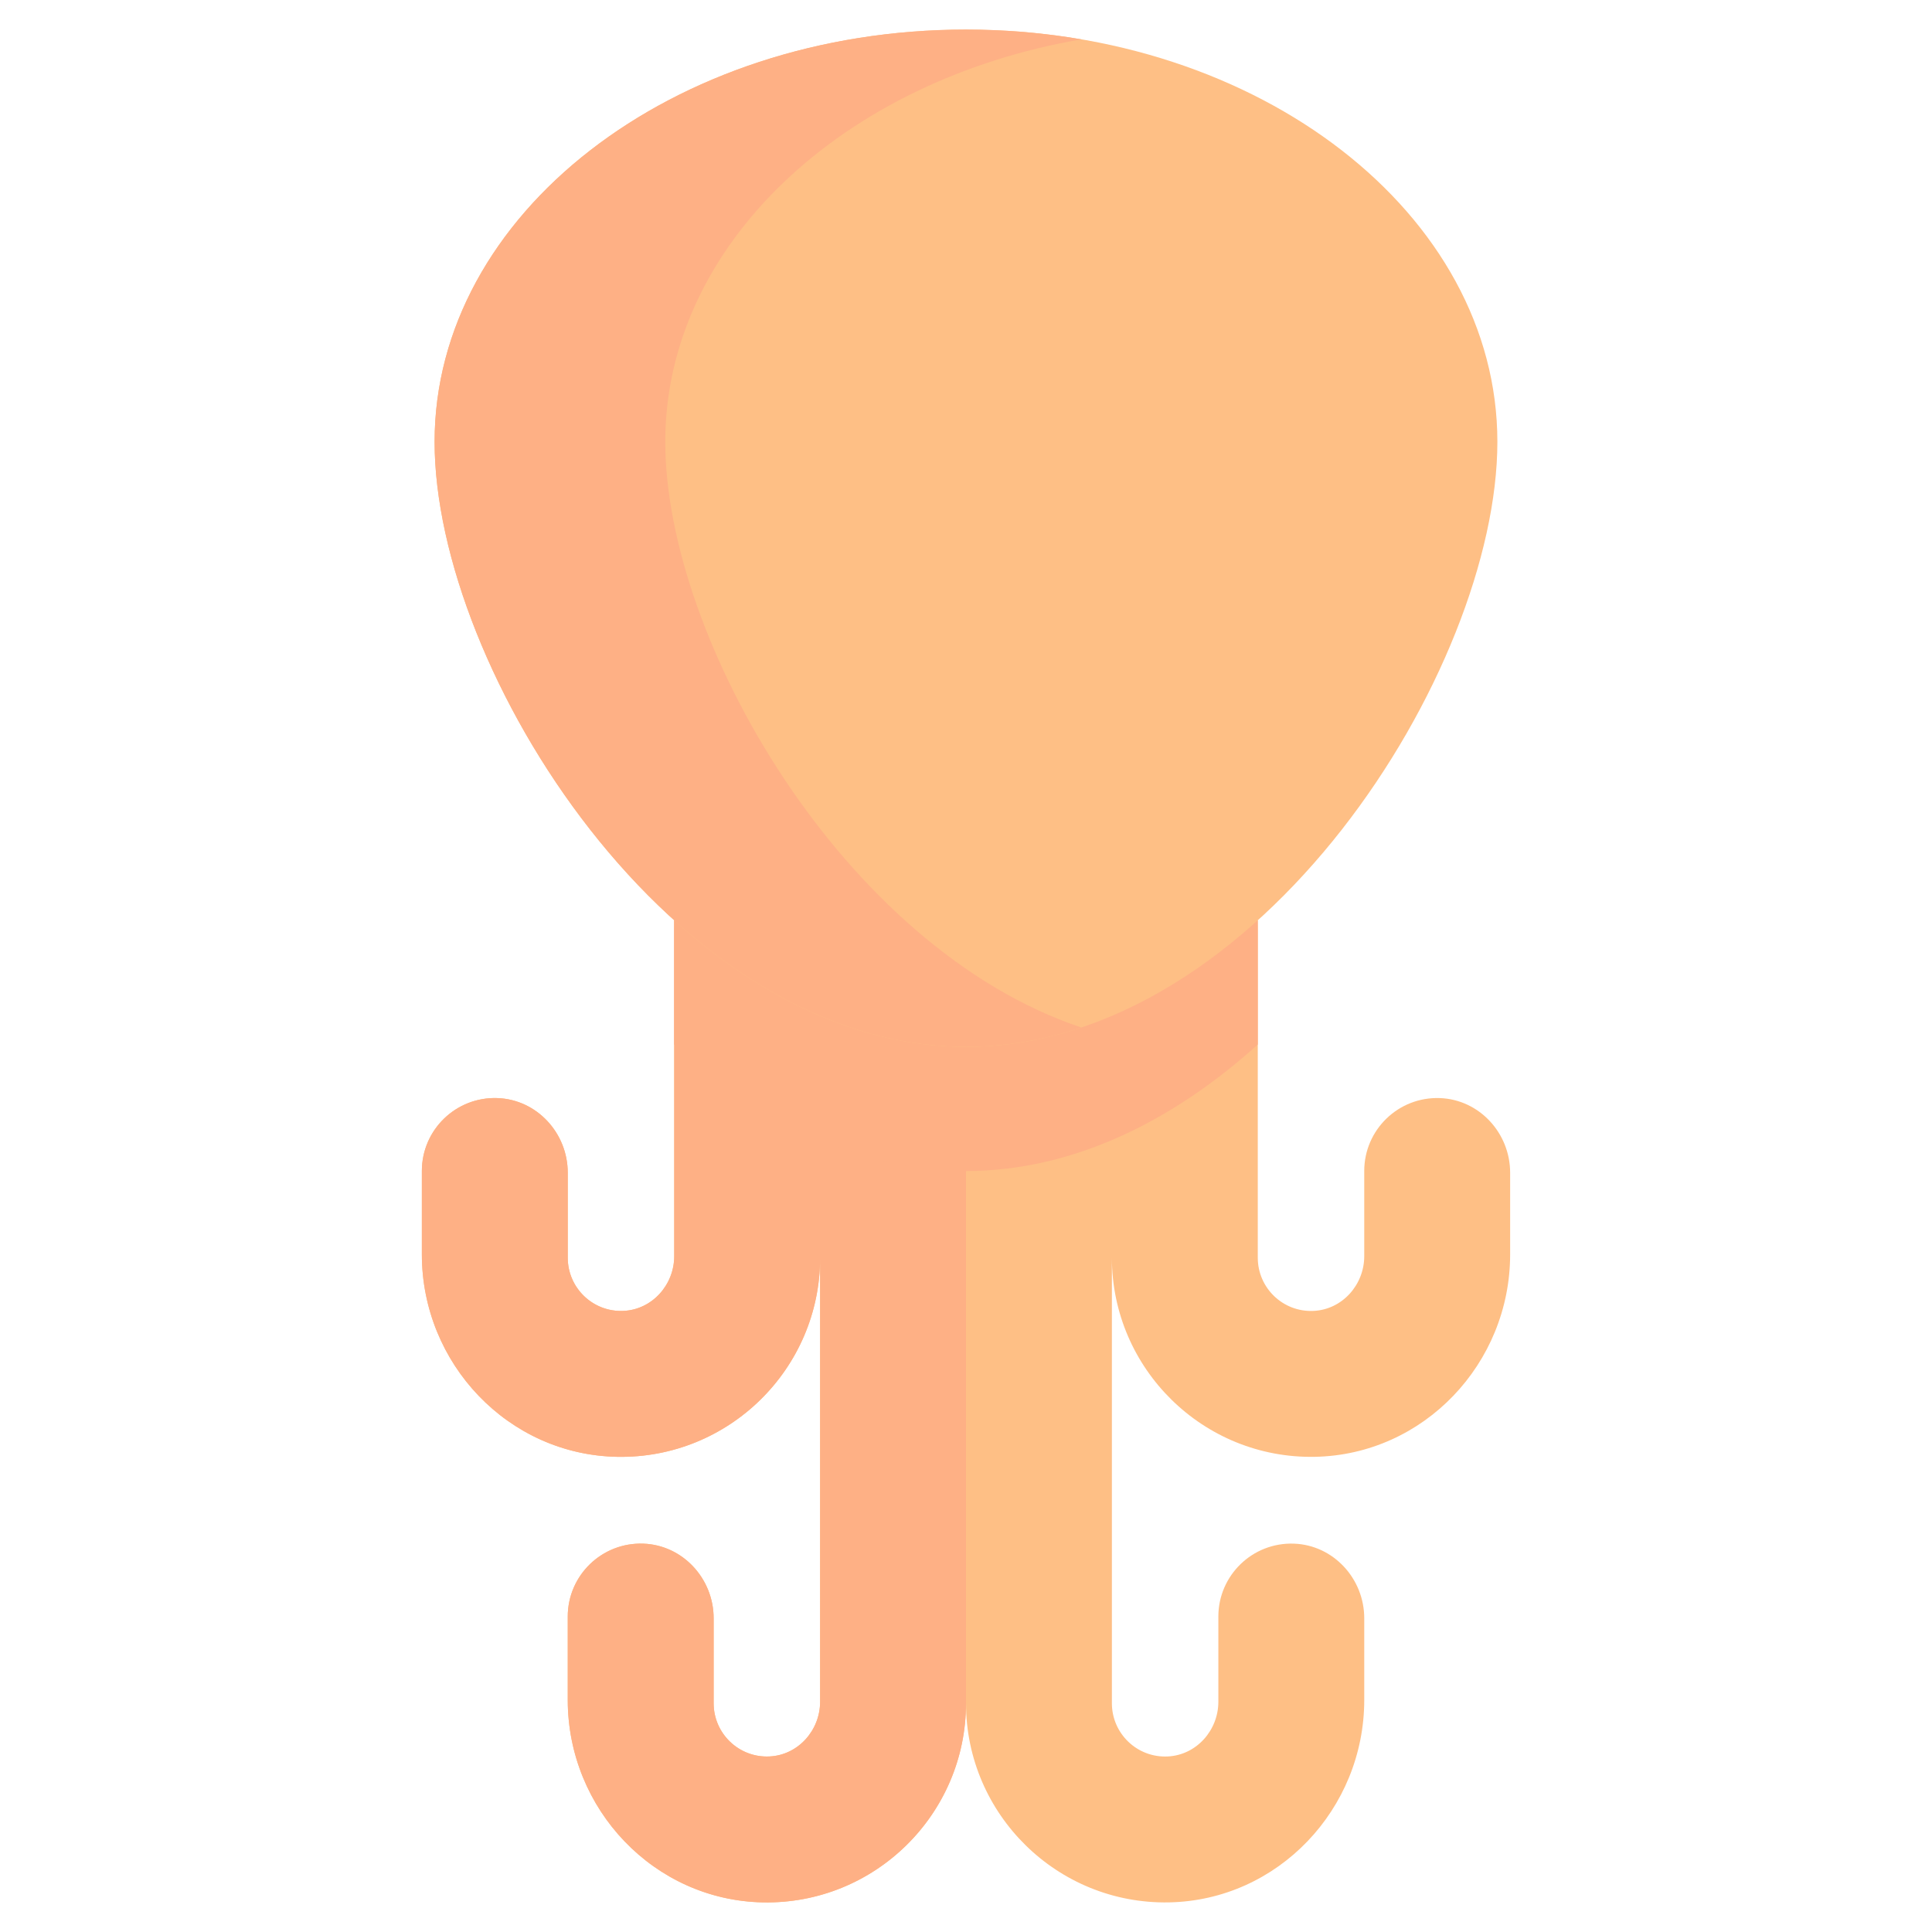<?xml version="1.0" encoding="UTF-8" standalone="no"?>
<!-- Generator: Adobe Illustrator 19.0.0, SVG Export Plug-In . SVG Version: 6.00 Build 0)  -->

<svg
   xmlns:dc="http://purl.org/dc/elements/1.1/"
   xmlns:cc="http://creativecommons.org/ns#"
   xmlns:rdf="http://www.w3.org/1999/02/22-rdf-syntax-ns#"
   xmlns:svg="http://www.w3.org/2000/svg"
   xmlns="http://www.w3.org/2000/svg"
   xmlns:sodipodi="http://sodipodi.sourceforge.net/DTD/sodipodi-0.dtd"
   xmlns:inkscape="http://www.inkscape.org/namespaces/inkscape"
   version="1.1"
   id="Layer_1"
   x="0px"
   y="0px"
   viewBox="0 0 512 512"
   style="enable-background:new 0 0 512 512;"
   xml:space="preserve"
   inkscape:version="0.48.4 r9939"
   width="100%"
   height="100%"
   sodipodi:docname="octopus3.svg"><defs
     id="defs3129" /><sodipodi:namedview
     pagecolor="#ffffff"
     bordercolor="#666666"
     borderopacity="1"
     objecttolerance="10"
     gridtolerance="10"
     guidetolerance="10"
     inkscape:pageopacity="0"
     inkscape:pageshadow="2"
     inkscape:window-width="2560"
     inkscape:window-height="1605"
     id="namedview3127"
     showgrid="false"
     inkscape:zoom="0.66291261"
     inkscape:cx="252.51438"
     inkscape:cy="93.839234"
     inkscape:window-x="0"
     inkscape:window-y="73"
     inkscape:window-maximized="1"
     inkscape:current-layer="Layer_1" /><path
     style="fill:#febf85;fill-opacity:1"
     d="M400.203,310.783v21.641c0,28.904-22.864,53.105-51.757,53.648  c-29.562,0.564-53.784-23.323-53.784-52.76v118.08c0,8.015,6.709,14.494,14.818,14.086c7.576-0.366,13.396-6.907,13.396-14.494  v-22.582c0-10.909,9.039-19.708,20.032-19.321c10.481,0.376,18.632,9.3,18.632,19.781v21.641c0,28.904-22.864,53.105-51.757,53.648  c-29.562,0.564-53.784-23.323-53.784-52.76c0,29.436-24.233,53.324-53.794,52.76c-28.893-0.543-51.746-24.745-51.746-53.648v-22.101  c0-10.909,9.039-19.708,20.032-19.321c10.481,0.376,18.632,9.3,18.632,19.781v22.529c0,8.015,6.709,14.494,14.817,14.086  c7.576-0.366,13.396-6.907,13.396-14.494V333.312c0,29.436-24.233,53.324-53.794,52.76c-28.893-0.543-51.746-24.745-51.746-53.648  v-22.101c0-10.909,9.039-19.708,20.032-19.321c10.481,0.376,18.632,9.3,18.632,19.781v22.529c0,8.015,6.709,14.494,14.817,14.086  c7.576-0.366,13.396-6.907,13.396-14.494V246.32c0-0.805,0-1.62,0.01-2.424h154.633c0.01,0.805,0.01,1.62,0.01,2.424v86.993  c0,8.015,6.709,14.494,14.817,14.086c7.576-0.366,13.396-6.907,13.396-14.494v-22.582c0-10.909,9.039-19.708,20.032-19.321  C392.052,291.378,400.203,300.302,400.203,310.783z"
     id="path3079" /><g
     id="g3081"
     style="fill:#feb085;fill-opacity:1"><path
       style="fill:#feb085;fill-opacity:1"
       d="M255.999,451.392c0,29.436-24.233,53.324-53.794,52.76c-28.893-0.543-51.746-24.745-51.746-53.648   v-22.101c0-10.909,9.039-19.708,20.032-19.321c10.481,0.376,18.632,9.3,18.632,19.781v22.529c0,8.015,6.709,14.494,14.817,14.086   c7.576-0.366,13.396-6.907,13.396-14.494V333.312c0,29.436-24.233,53.324-53.794,52.76c-28.893-0.543-51.746-24.745-51.746-53.648   v-22.101c0-10.909,9.039-19.708,20.032-19.321c10.481,0.376,18.632,9.3,18.632,19.781v22.529c0,8.015,6.709,14.494,14.817,14.086   c7.576-0.366,13.396-6.907,13.396-14.494v-39.301V246.32c0-0.805,0-1.62,0.01-2.424h77.316V451.392z"
       id="path3083" /><path
       style="fill:#feb085;fill-opacity:1"
       d="M333.326,246.321v30.481c-22.195,20.053-48.768,33.533-77.327,33.533s-55.132-13.48-77.327-33.533   v-30.481c0-0.805,0-1.62,0.01-2.424h154.633C333.326,244.7,333.326,245.515,333.326,246.321z"
       id="path3085" /></g><path
     style="fill:#febf85;fill-opacity:1"
     d="M396.82,117.094c0,60.341-63.05,160.329-140.825,160.329s-140.825-99.988-140.825-160.329  S178.221,7.837,255.996,7.837S396.82,56.753,396.82,117.094z"
     id="path3087" /><path
     style="fill:#feb085;fill-opacity:1"
     d="M286.555,272.297c-9.844,3.302-20.074,5.12-30.565,5.12c-77.776,0-140.818-99.982-140.818-160.328  c0-60.336,63.042-109.25,140.818-109.25c10.491,0,20.721,0.888,30.565,2.591C223.471,21.246,176.302,64.894,176.302,117.09  C176.302,169.297,223.471,251.147,286.555,272.297z"
     id="path3089" /><g
     id="g3097" /><g
     id="g3099" /><g
     id="g3101" /><g
     id="g3103" /><g
     id="g3105" /><g
     id="g3107" /><g
     id="g3109" /><g
     id="g3111" /><g
     id="g3113" /><g
     id="g3115" /><g
     id="g3117" /><g
     id="g3119" /><g
     id="g3121" /><g
     id="g3123" /><g
     id="g3125" /></svg>